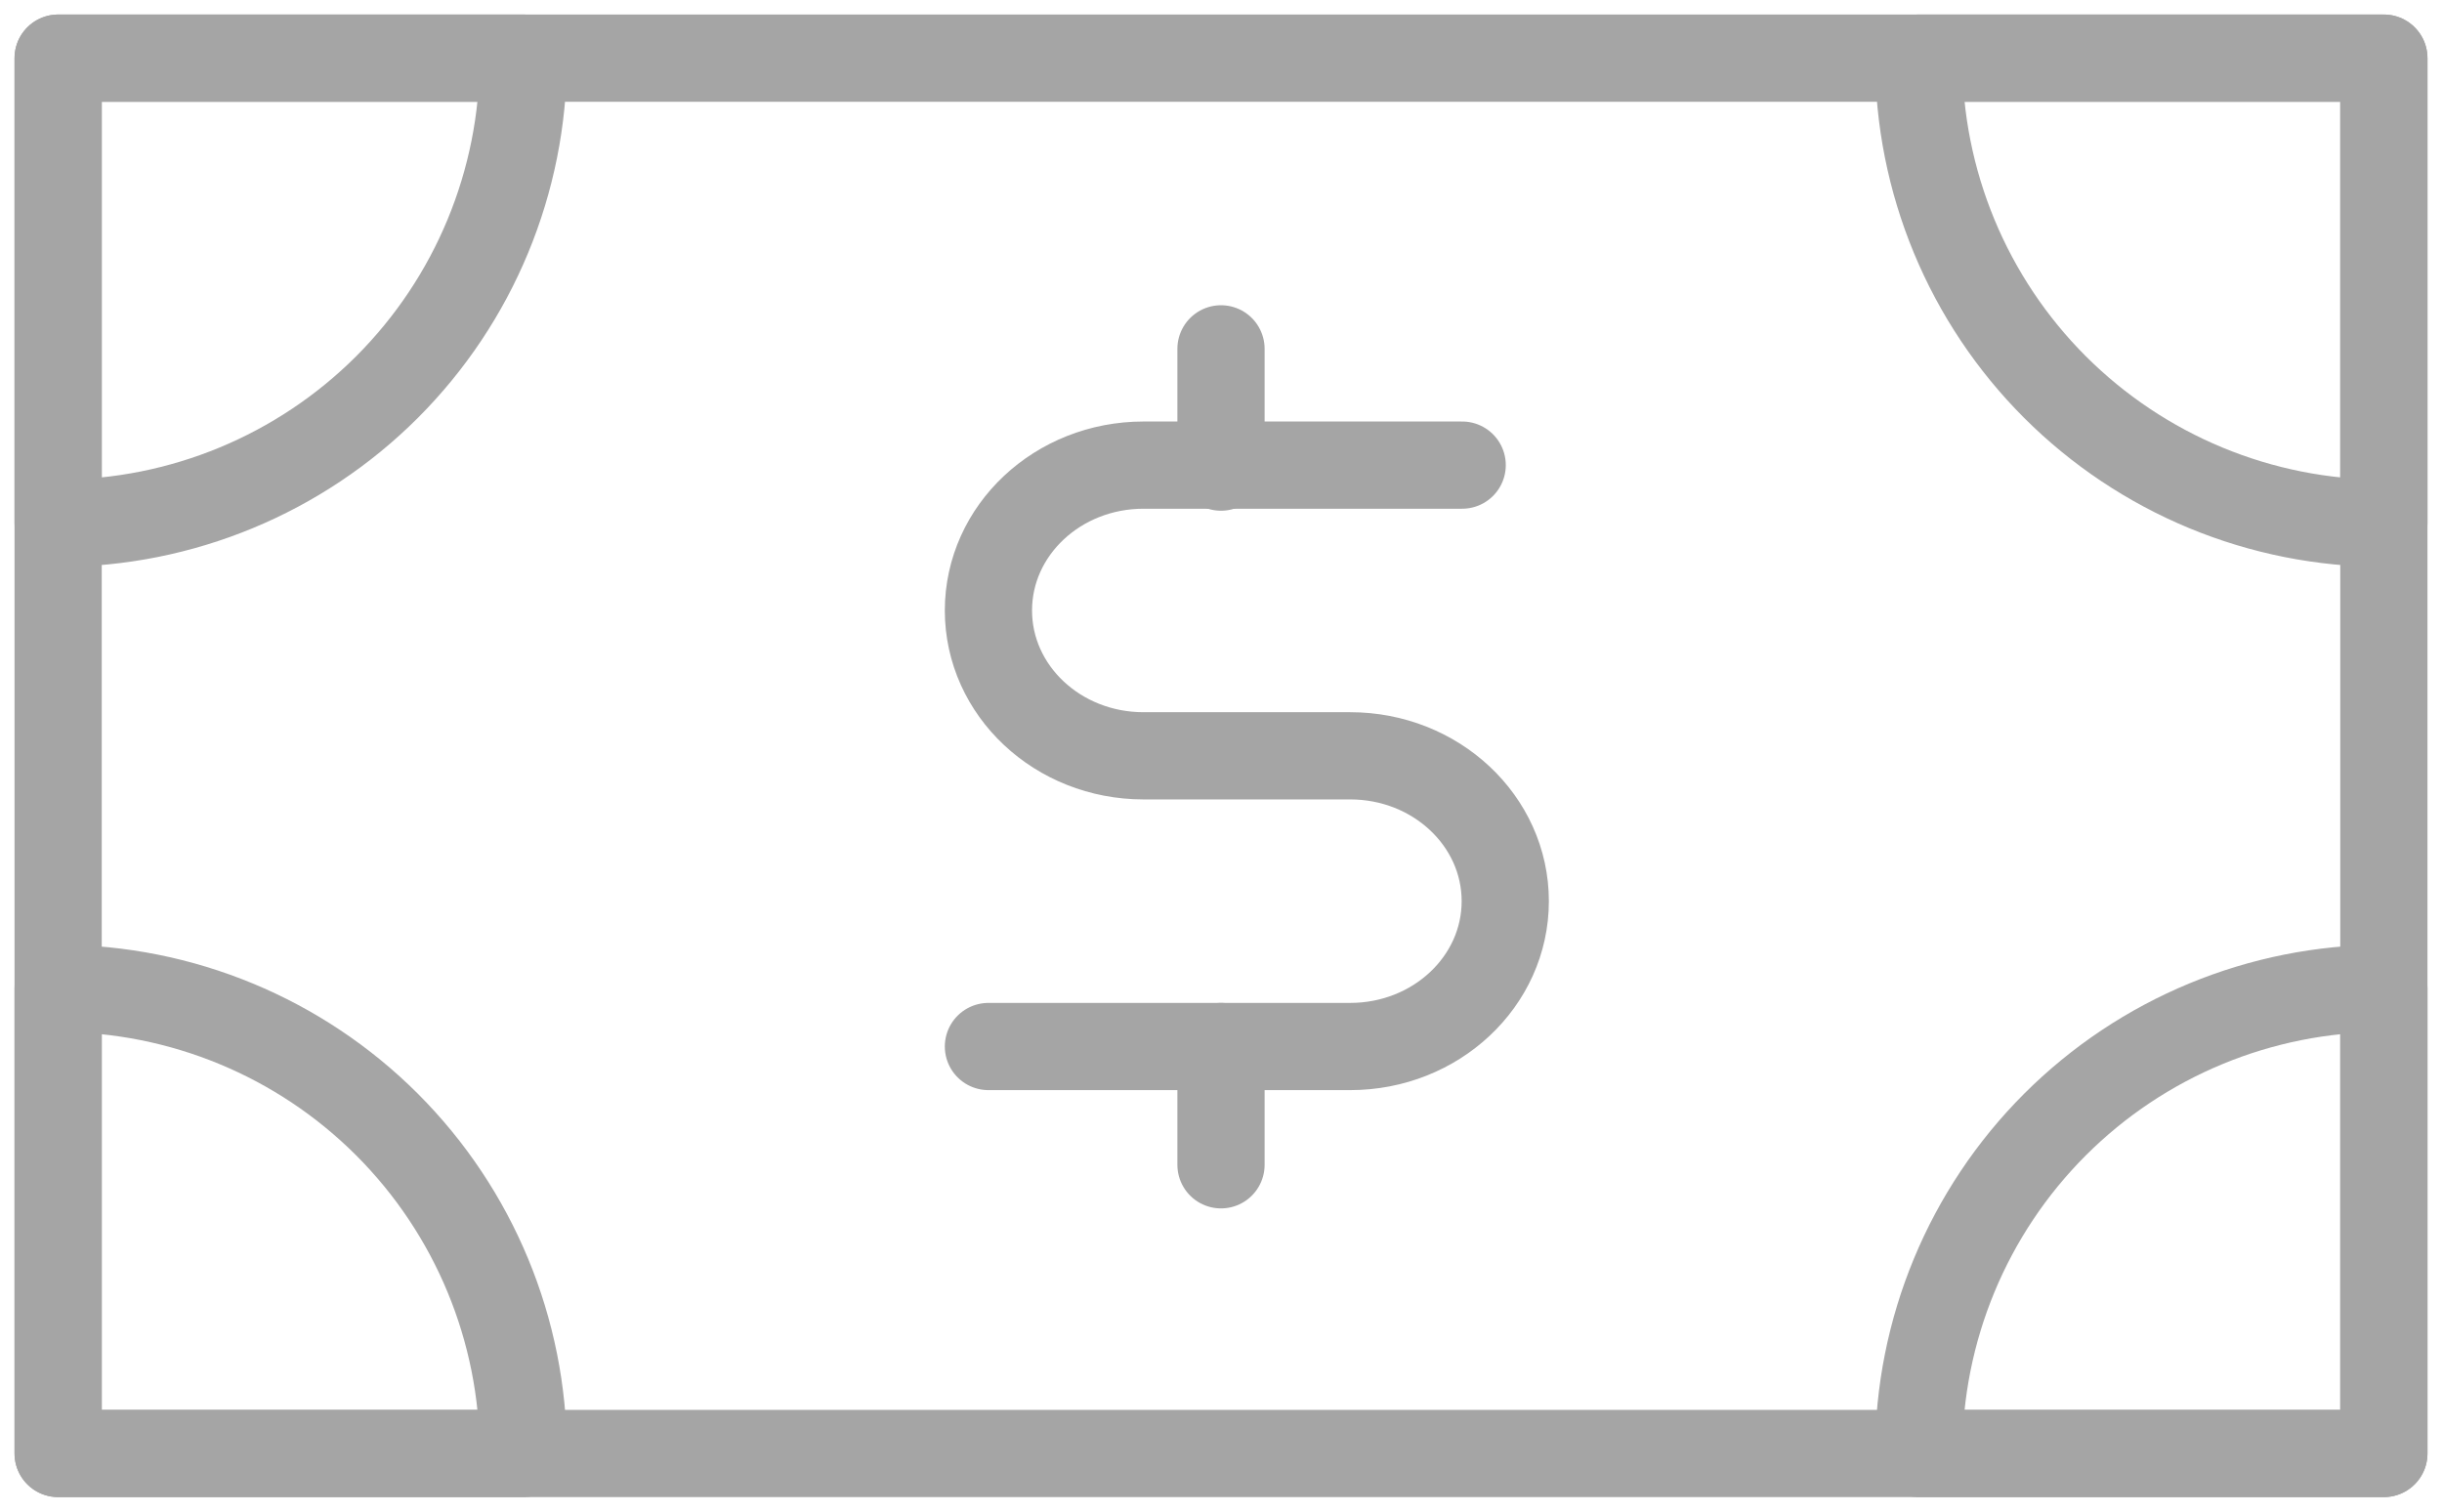<svg width="84" height="52" viewBox="0 0 84 52" fill="none" xmlns="http://www.w3.org/2000/svg">
<path d="M82 18C79.899 18 77.818 17.586 75.877 16.782C73.936 15.978 72.172 14.799 70.686 13.314C69.2 11.828 68.022 10.064 67.218 8.123C66.414 6.182 66 4.101 66 2H82V18Z" stroke="#A5A5A5" stroke-width="3" stroke-linecap="round" stroke-linejoin="round"/>
<path d="M66 50C66 45.756 67.686 41.687 70.686 38.686C73.687 35.686 77.756 34 82 34V50H66Z" stroke="#A5A5A5" stroke-width="3" stroke-linecap="round" stroke-linejoin="round"/>
<path d="M2 34C6.243 34 10.313 35.686 13.314 38.686C16.314 41.687 18 45.756 18 50H2V34Z" stroke="#A5A5A5" stroke-width="3" stroke-linecap="round" stroke-linejoin="round"/>
<path d="M18 2C18 6.243 16.314 10.313 13.314 13.314C10.313 16.314 6.243 18 2 18V2H18Z" stroke="#A5A5A5" stroke-width="3" stroke-linecap="round" stroke-linejoin="round"/>
<path d="M82 2H2V50H82V2Z" stroke="#A5A5A5" stroke-width="3" stroke-linecap="round" stroke-linejoin="round"/>
<path d="M50.296 16H39.333C36.388 16 34 18.238 34 21C34 23.762 36.388 26 39.333 26H46.444C49.39 26 51.778 28.238 51.778 31C51.778 33.762 49.39 36 46.444 36H34" stroke="#A5A5A5" stroke-width="3" stroke-linecap="round" stroke-linejoin="round"/>
<path d="M42 16.069V12" stroke="#A5A5A5" stroke-width="3" stroke-linecap="round" stroke-linejoin="round"/>
<path d="M42 40.069V36" stroke="#A5A5A5" stroke-width="3" stroke-linecap="round" stroke-linejoin="round"/>
</svg>
